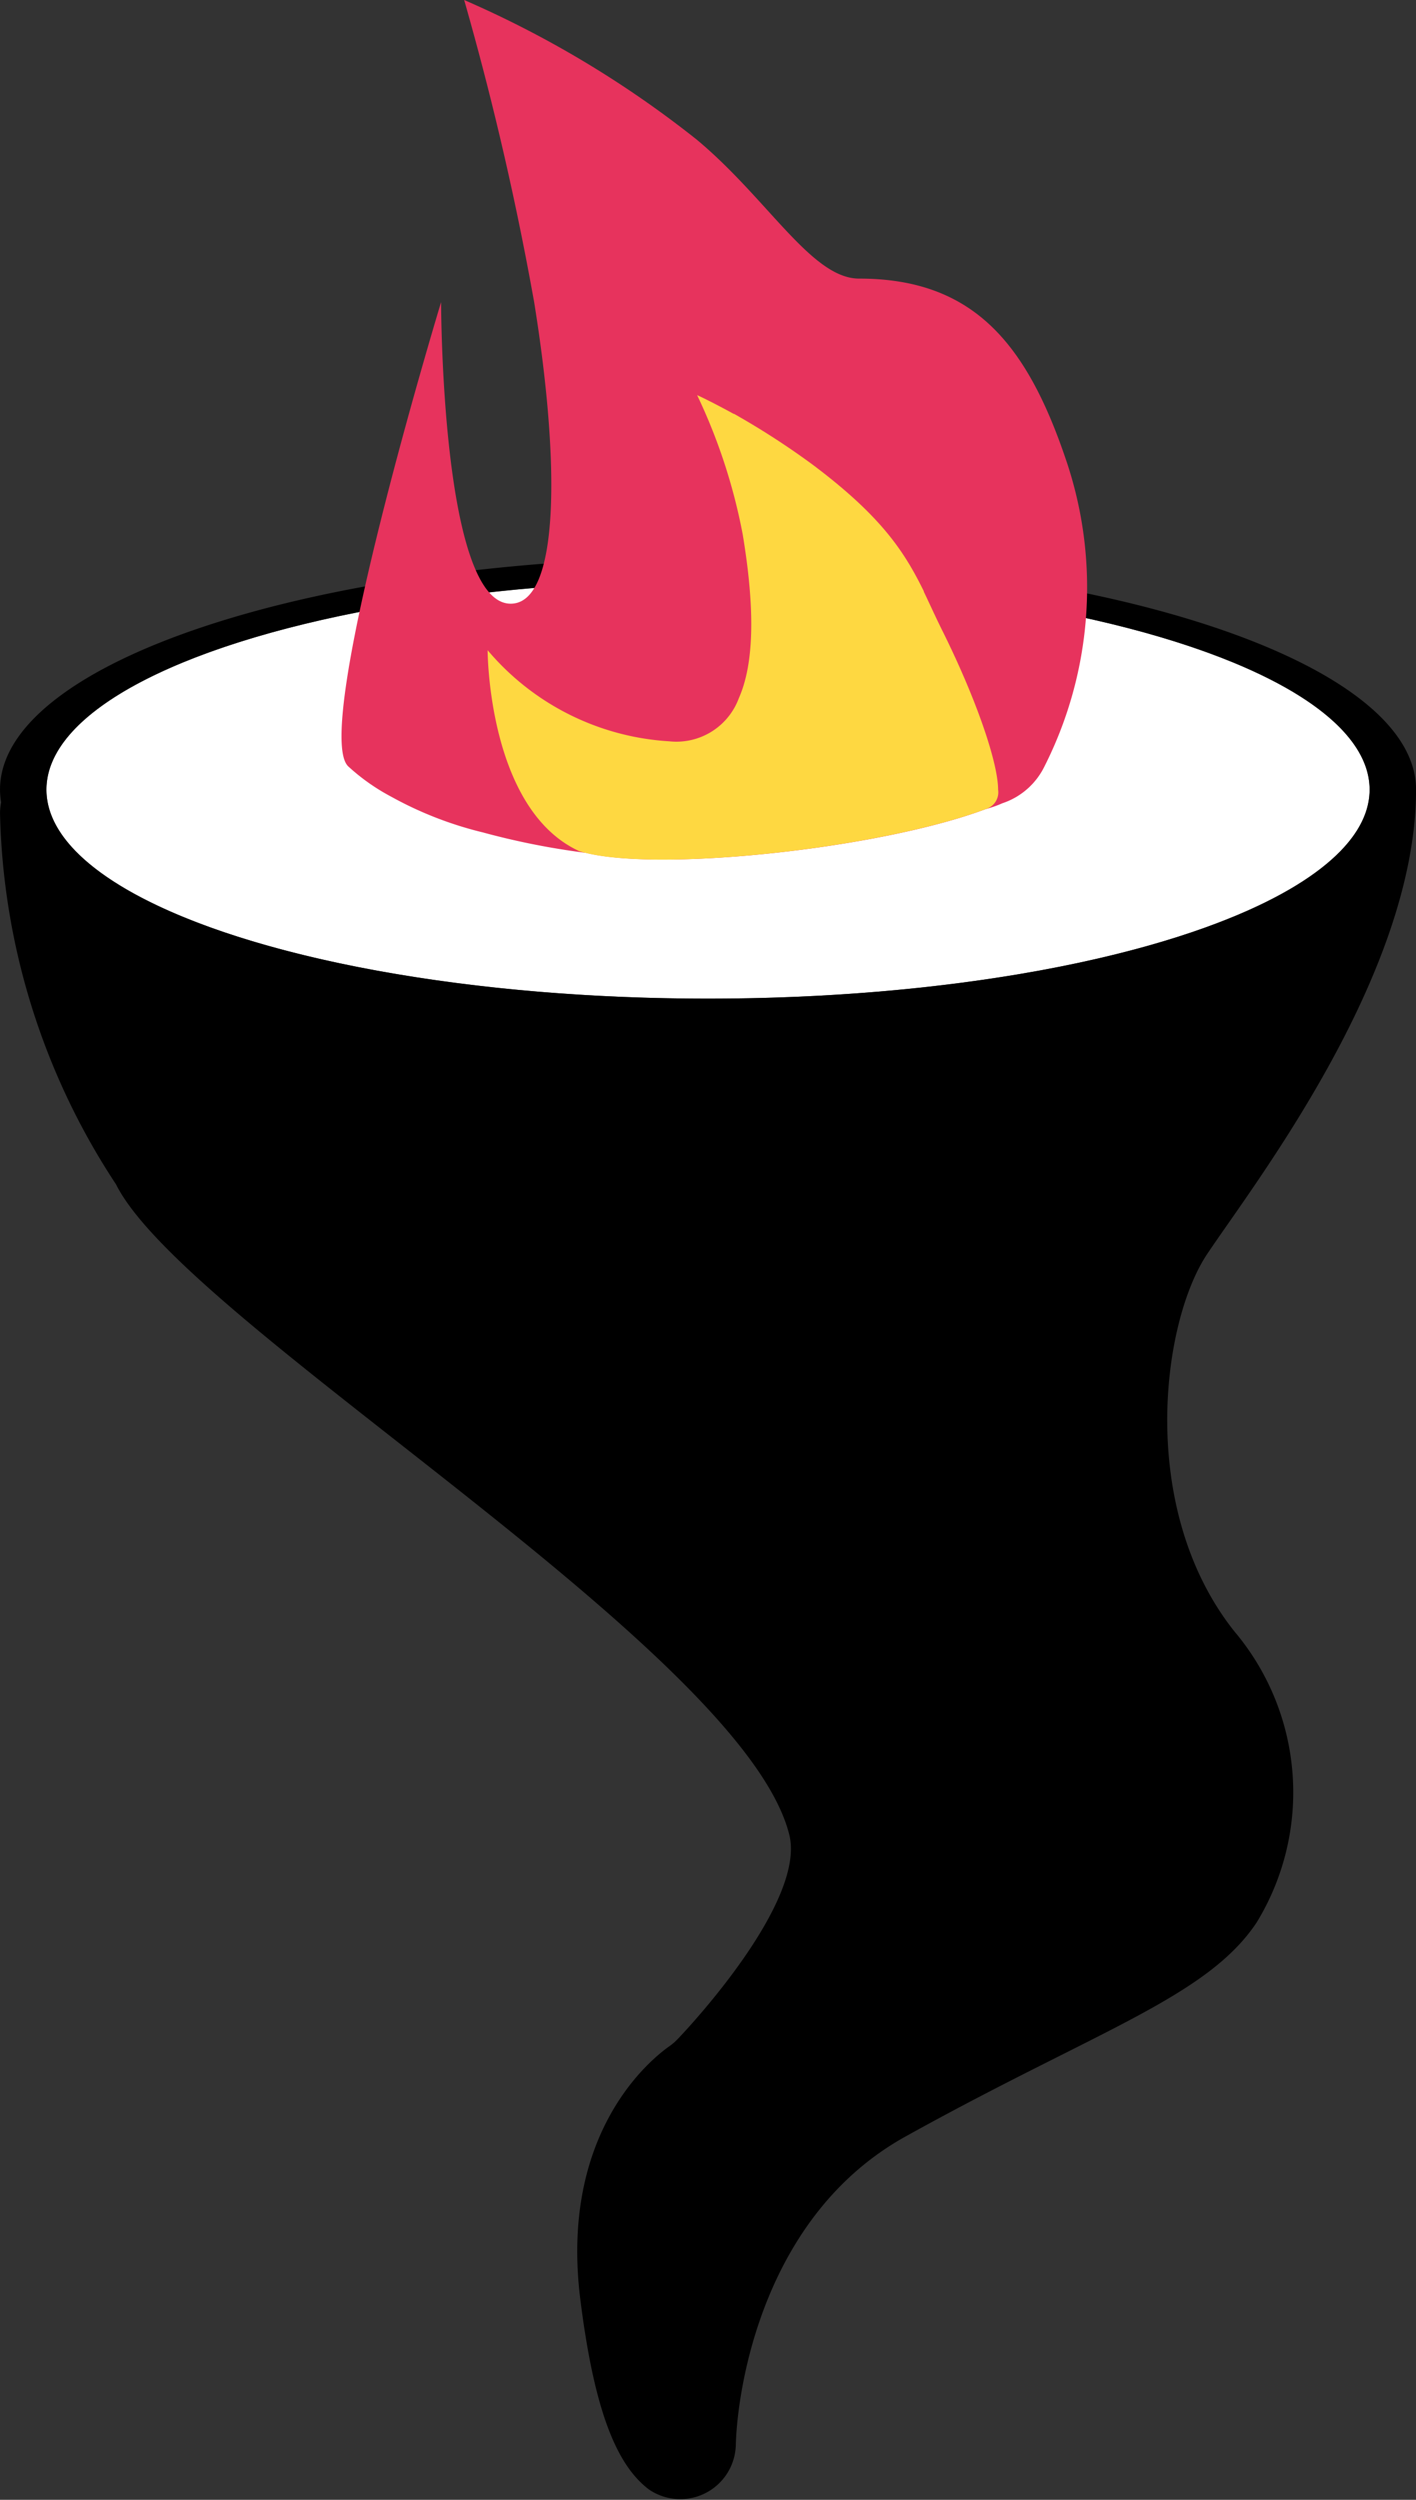 <svg xmlns="http://www.w3.org/2000/svg" width="65.14" height="114.951" viewBox="0 0 65.14 114.951">
  <rect x="0" y="0" width="65.14" height="114.951" fill="#333333" stroke="none"/>
  <g id="Сгруппировать_5" data-name="Сгруппировать 5" transform="translate(0)">
    <ellipse id="Эллипс_1" data-name="Эллипс 1" cx="30.435" cy="9.611" rx="30.435" ry="9.611" transform="translate(2.136 26.7)" fill="#fff"/>
    <path id="Контур_31" data-name="Контур 31" d="M796.1,1456.981c2.136-3.2,9.611-12.815,9.611-21.358,0-5.9-14.581-10.678-32.57-10.678s-32.571,4.781-32.571,10.678a3.59,3.59,0,0,0,.051.584,2.8,2.8,0,0,0-.051.484,32.229,32.229,0,0,0,5.339,17.087c3.2,6.408,28.832,21.358,30.969,29.9.734,2.938-4.1,8.323-5.151,9.417a2.511,2.511,0,0,1-.363.31c-.911.643-5.049,4.016-4.1,11.631.652,5.22,1.7,7.649,3.155,8.75a2.556,2.556,0,0,0,4-2.069c.077-2.624,1.261-10.525,7.8-14.156,8.784-4.879,13.882-6.408,16.164-9.853a11.472,11.472,0,0,0-1.028-13.376C792.9,1468.727,793.989,1460.146,796.1,1456.981Zm-22.959-11.747c-16.809,0-30.436-4.3-30.436-9.611s13.627-9.611,30.436-9.611,30.434,4.3,30.434,9.611S789.948,1445.234,773.14,1445.234Z" transform="translate(-740.569 -1399.313)"/>
    <g id="Компонент_18_8" data-name="Компонент 18 – 8" transform="translate(15.713)">
      <path id="Контур_32" data-name="Контур 32" d="M786.376,1426.071c-1.808-5.468-4.255-8.555-9.592-8.555-2.183,0-4.189-3.66-7.474-6.394a47.779,47.779,0,0,0-10.694-6.417,140.1,140.1,0,0,1,3.219,13.891c1.19,7.364,1.19,13.869-1.08,13.869-3.2,0-3.2-13.869-3.2-13.869s-5.975,19.667-4.278,21.344a9.423,9.423,0,0,0,1.963,1.389,16.9,16.9,0,0,0,4.234,1.653,34.773,34.773,0,0,0,4.712.937l.028,0c3.54.879,13.58-.2,18.411-2.015l.006,0a5.029,5.029,0,0,0,.743-.262,3.319,3.319,0,0,0,1.94-1.7A18.229,18.229,0,0,0,786.376,1426.071Z" transform="translate(-752.976 -1404.705)" fill="#e7335d"/>
    </g>
    <path id="Контур_33" data-name="Контур 33" d="M781.766,1437.2a.8.8,0,0,1-.552.881c-4.971,1.864-15.474,2.962-18.72,1.94-4.212-1.94-4.212-9.239-4.212-9.239a11.863,11.863,0,0,0,8.357,4.189,3.062,3.062,0,0,0,3.2-1.984c.705-1.587.75-4.1.176-7.54a26.169,26.169,0,0,0-2.095-6.394c.154.066.794.375,1.677.86h.021a35.668,35.668,0,0,1,3.616,2.337c3.2,2.4,4.234,4.035,5.115,5.822v.021c.288.6.552,1.19.883,1.853C780.773,1433.053,781.766,1435.964,781.766,1437.2Z" transform="translate(-735.85 -1400.883)" fill="#fed841"/>
  </g>
</svg>
